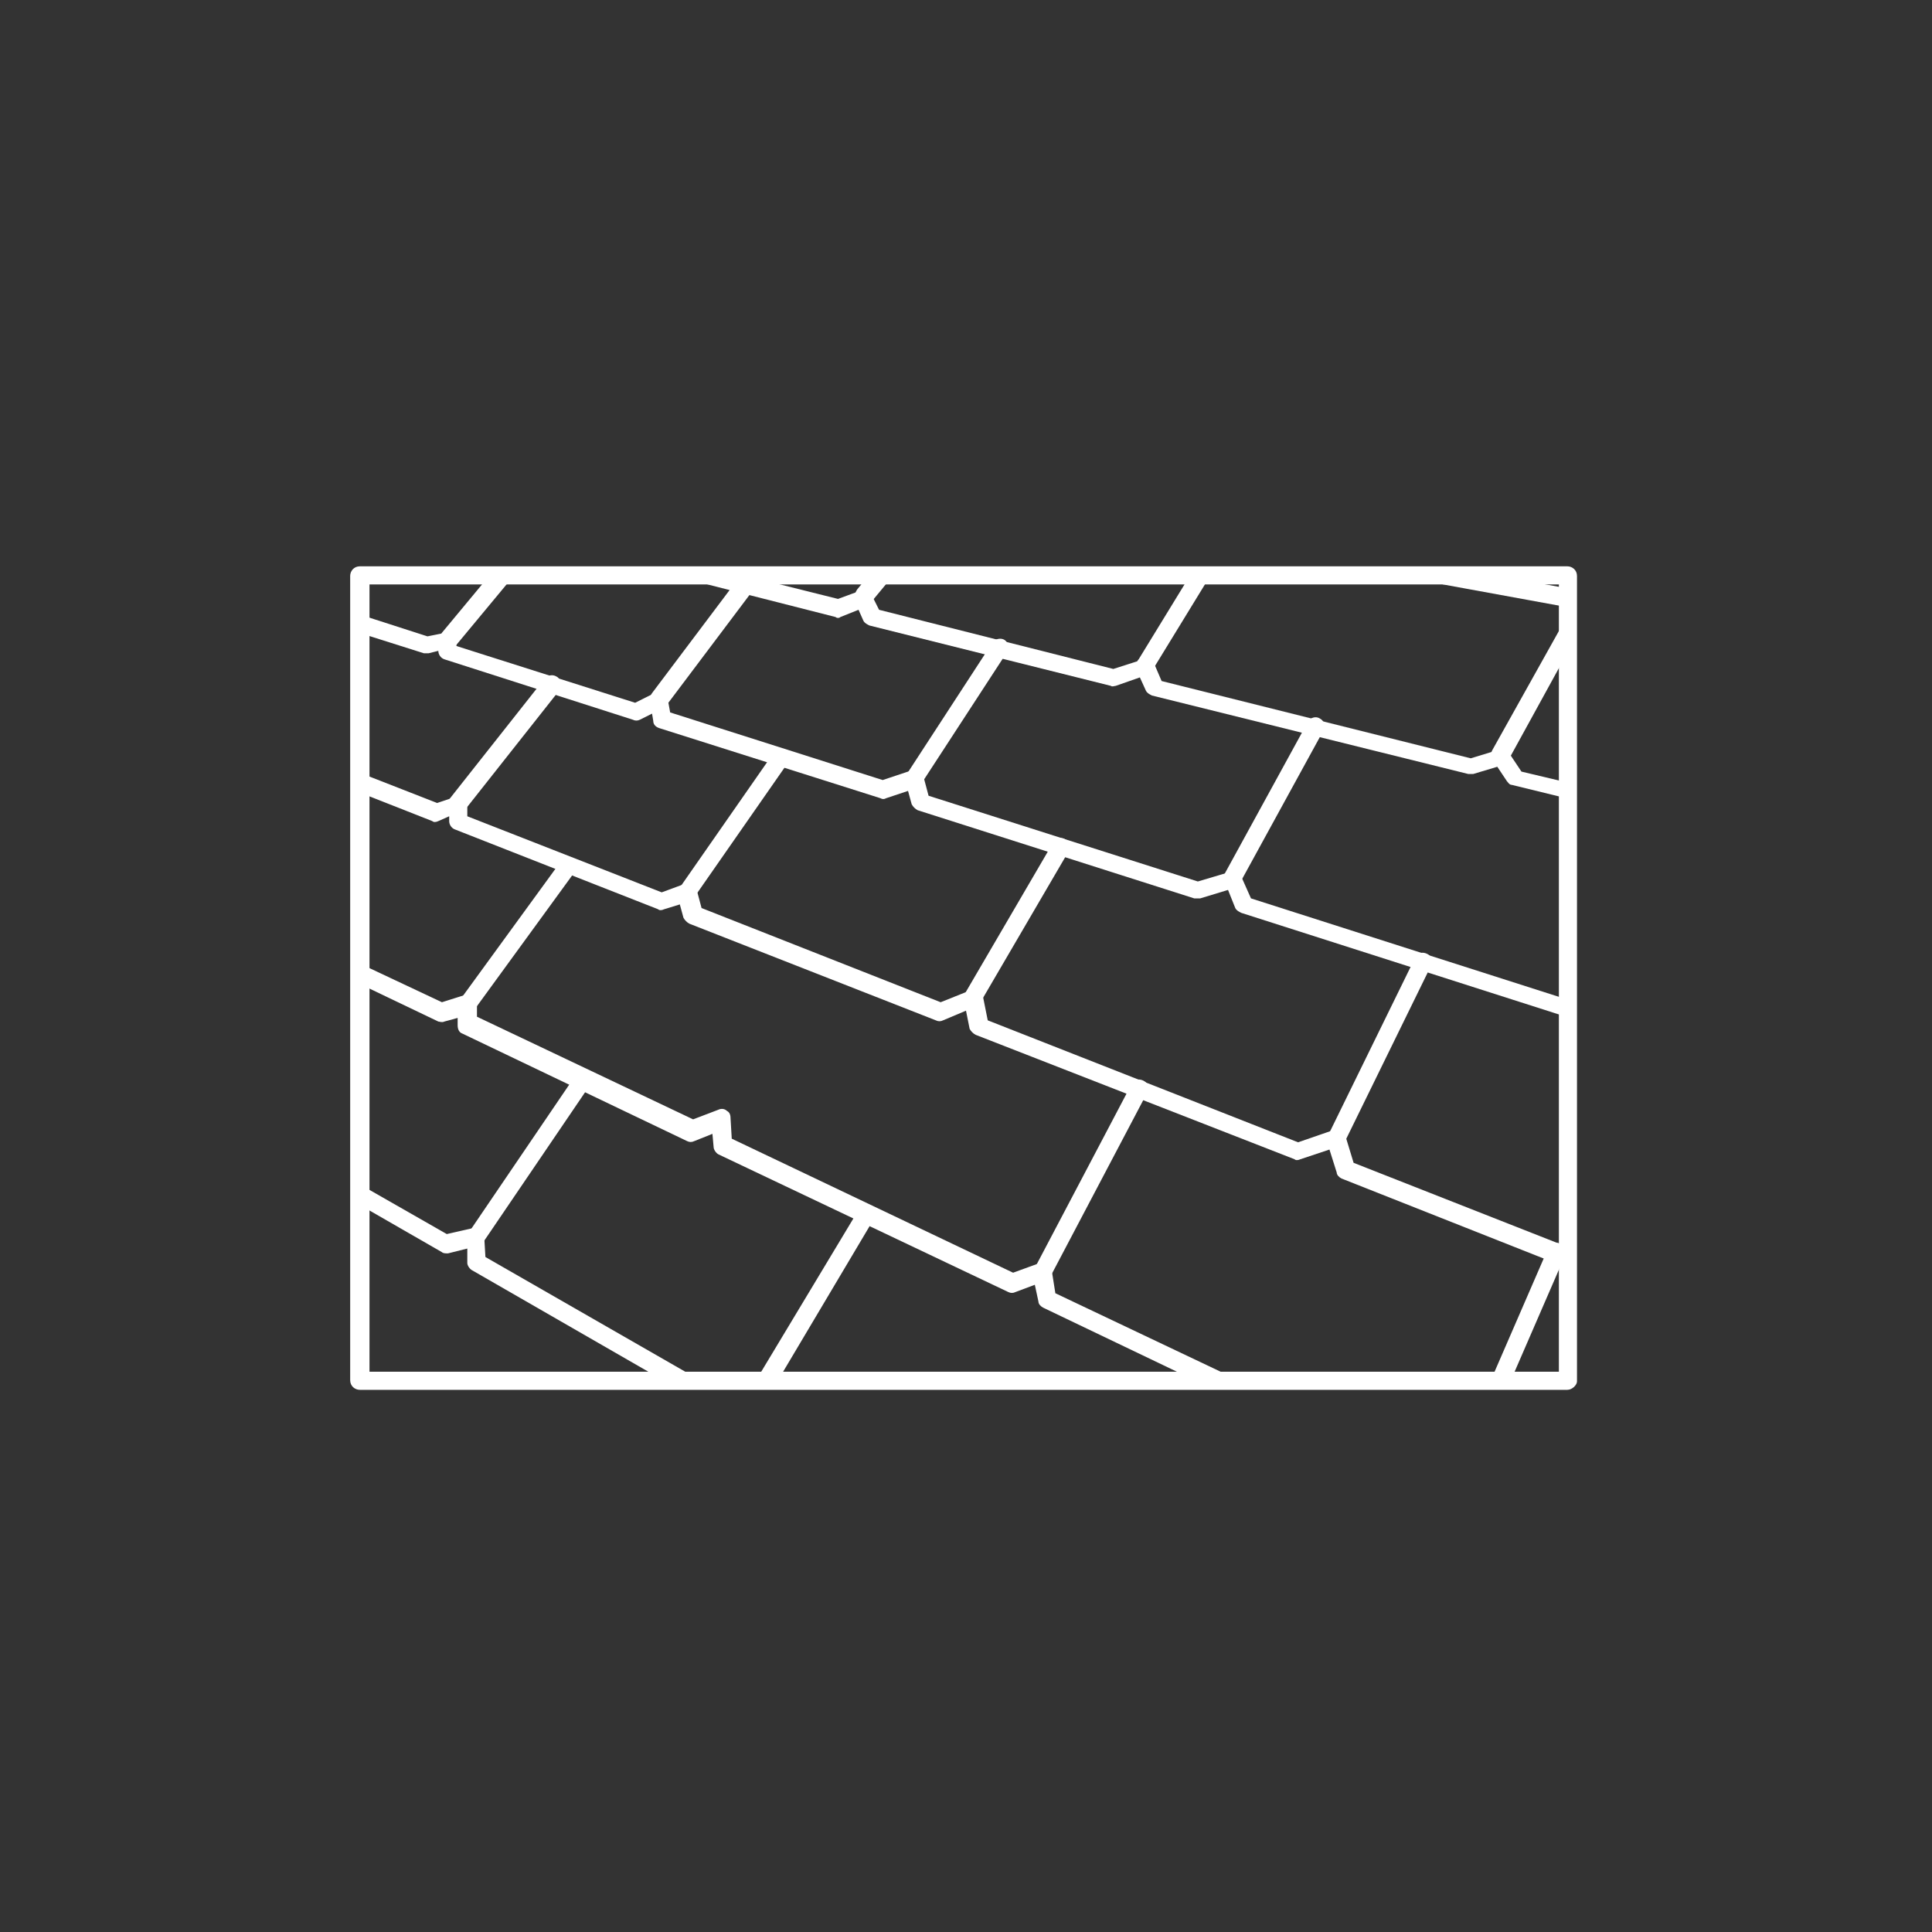 <?xml version="1.0" encoding="utf-8"?>
<!-- Generator: Adobe Illustrator 21.1.0, SVG Export Plug-In . SVG Version: 6.00 Build 0)  -->
<svg version="1.1" id="Layer_1" xmlns="http://www.w3.org/2000/svg" xmlns:xlink="http://www.w3.org/1999/xlink" x="0px" y="0px"
	 width="160px" height="160px" viewBox="0 0 160 160" style="enable-background:new 0 0 160 160;" xml:space="preserve">
<rect x="0" y="0" width="160" height="160" fill="#333333" stroke="none"/>
<style type="text/css">
	.st0{fill:#FFFFFF;}
	.st1{clip-path:url(#SVGID_2_);}
</style>
<g>
	<path class="st0" d="M129.8,115.1h-100c-0.4,0-0.8-0.3-0.8-0.8V47.7c0-0.4,0.3-0.8,0.8-0.8h100c0.4,0,0.8,0.3,0.8,0.8v66.7
		C130.6,114.7,130.2,115.1,129.8,115.1z M30.6,113.6h98.5V48.4H30.6V113.6z"/>
</g>
<g>
	<defs>
		<rect id="SVGID_1_" x="29.8" y="47.7" width="100" height="66.7"/>
	</defs>
	<clipPath id="SVGID_2_">
		<use xlink:href="#SVGID_1_"  style="overflow:visible;"/>
	</clipPath>
	<g class="st1">
		<g>
			<path class="st0" d="M129.9,66.1c-0.1,0-0.1,0-0.2,0l-4.5-1.1c-0.2,0-0.3-0.2-0.4-0.3l-0.8-1.2l-2,0.6c-0.1,0-0.3,0-0.4,0
				l-26.2-6.5c-0.2-0.1-0.4-0.2-0.5-0.4l-0.5-1.1l-2,0.7c-0.1,0-0.3,0.1-0.4,0l-20-5c-0.2-0.1-0.4-0.2-0.5-0.4l-0.4-0.9l-1.5,0.6
				c-0.1,0.1-0.3,0.1-0.4,0l-11-2.8c-0.4-0.1-0.6-0.5-0.5-0.9c0.1-0.4,0.5-0.6,0.9-0.5l10.8,2.7l1.9-0.7c0.4-0.1,0.8,0,0.9,0.4
				l0.6,1.2l19.4,4.9l2.5-0.8c0.4-0.1,0.8,0.1,0.9,0.4l0.6,1.4l25.6,6.4l2.3-0.7c0.3-0.1,0.7,0,0.9,0.3l1,1.5l4.2,1
				c0.4,0.1,0.6,0.5,0.5,0.9C130.6,65.8,130.3,66.1,129.9,66.1z"/>
		</g>
		<g>
			<path class="st0" d="M130.2,84.3c-0.1,0-0.2,0-0.2,0l-27.2-8.7c-0.2-0.1-0.4-0.2-0.5-0.4l-0.6-1.5l-2.3,0.7c-0.1,0-0.3,0-0.5,0
				L76,67.1c-0.2-0.1-0.4-0.3-0.5-0.5l-0.3-1.1l-1.8,0.6c-0.2,0.1-0.3,0.1-0.5,0l-18.3-5.8c-0.3-0.1-0.5-0.3-0.5-0.6L54,59.1l-1,0.5
				c-0.2,0.1-0.4,0.1-0.6,0l-15.6-5c-0.3-0.1-0.5-0.4-0.5-0.7l-0.8,0.2c-0.1,0-0.3,0-0.4,0l-6-1.9c-0.4-0.1-0.6-0.5-0.5-0.9
				c0.1-0.4,0.5-0.6,0.9-0.5l5.9,1.9l1.5-0.3c0.2,0,0.5,0,0.6,0.2c0.2,0.1,0.3,0.4,0.3,0.6l0,0.3l14.8,4.7l1.6-0.8
				c0.2-0.1,0.5-0.1,0.7,0c0.2,0.1,0.4,0.3,0.4,0.5l0.2,1.1l17.6,5.6l2.4-0.8c0.2-0.1,0.4-0.1,0.6,0.1c0.2,0.1,0.3,0.3,0.4,0.5
				l0.4,1.5l22.3,7.1l2.7-0.8c0.4-0.1,0.8,0.1,0.9,0.4l0.8,1.8l26.9,8.6c0.4,0.1,0.6,0.5,0.5,0.9C130.8,84.1,130.5,84.3,130.2,84.3z
				"/>
		</g>
		<g>
			<path class="st0" d="M130.1,105.1c-0.1,0-0.2,0-0.3-0.1l-18.7-7.4c-0.2-0.1-0.4-0.3-0.4-0.5l-0.6-1.9l-2.4,0.8
				c-0.2,0.1-0.4,0.1-0.5,0L80.8,85.7c-0.2-0.1-0.4-0.3-0.5-0.5L80,83.7l-1.9,0.8c-0.2,0.1-0.4,0.1-0.6,0l-20.4-8
				c-0.2-0.1-0.4-0.3-0.5-0.5l-0.3-1.1L55,75.3c-0.2,0.1-0.4,0.1-0.5,0l-16.8-6.6c-0.3-0.1-0.5-0.4-0.5-0.7l0-0.4L36.3,68
				c-0.2,0.1-0.4,0.1-0.5,0l-6.6-2.6c-0.4-0.2-0.6-0.6-0.4-1c0.2-0.4,0.6-0.6,1-0.4l6.4,2.5l1.5-0.5c0.2-0.1,0.5,0,0.7,0.1
				c0.2,0.1,0.3,0.3,0.3,0.6l0,0.9l16.1,6.3l1.9-0.7c0.2-0.1,0.4-0.1,0.6,0c0.2,0.1,0.3,0.3,0.4,0.5l0.4,1.5l19.8,7.8l2.5-1
				c0.2-0.1,0.4-0.1,0.6,0c0.2,0.1,0.3,0.3,0.4,0.5l0.4,2l25.7,10.1l2.9-1c0.2-0.1,0.4-0.1,0.6,0c0.2,0.1,0.3,0.3,0.4,0.4l0.7,2.3
				l18.3,7.2c0.4,0.2,0.6,0.6,0.4,1C130.6,104.9,130.4,105.1,130.1,105.1z"/>
		</g>
		<g>
			<path class="st0" d="M100.9,115.2c-0.1,0-0.2,0-0.3-0.1l-14.2-6.8c-0.2-0.1-0.4-0.3-0.4-0.5l-0.3-1.4l-1.6,0.6
				c-0.2,0.1-0.4,0.1-0.6,0l-24-11.4c-0.2-0.1-0.4-0.4-0.4-0.6l-0.1-1.1l-1.5,0.6c-0.2,0.1-0.4,0.1-0.6,0l-18.6-8.9
				c-0.3-0.1-0.4-0.4-0.4-0.7l0-0.6l-1.1,0.3c-0.2,0.1-0.4,0-0.5,0l-7.1-3.4c-0.4-0.2-0.5-0.6-0.4-1c0.2-0.4,0.6-0.5,1-0.4l6.8,3.2
				l1.9-0.6c0.2-0.1,0.5,0,0.7,0.1c0.2,0.1,0.3,0.4,0.3,0.6l0,1.1l17.9,8.5l2.1-0.8c0.2-0.1,0.5-0.1,0.7,0.1
				c0.2,0.1,0.3,0.3,0.3,0.6l0.1,1.7l23.3,11.1l2.2-0.8c0.2-0.1,0.4-0.1,0.6,0.1s0.3,0.3,0.4,0.5l0.3,1.9l13.9,6.6
				c0.4,0.2,0.5,0.6,0.4,1C101.5,115,101.2,115.2,100.9,115.2z"/>
		</g>
		<g>
			<path class="st0" d="M56.7,115.2c-0.1,0-0.3,0-0.4-0.1l-17.2-9.9c-0.2-0.1-0.4-0.4-0.4-0.6l0-1.2l-1.6,0.4c-0.2,0-0.4,0-0.5-0.1
				l-7.3-4.2c-0.4-0.2-0.5-0.7-0.3-1c0.2-0.4,0.7-0.5,1-0.3l7,4l2.2-0.5c0.2-0.1,0.4,0,0.6,0.1c0.2,0.1,0.3,0.3,0.3,0.6l0.1,1.7
				l16.9,9.7c0.4,0.2,0.5,0.7,0.3,1C57.2,115,57,115.2,56.7,115.2z"/>
		</g>
		<g>
			<path class="st0" d="M130,50.3c0,0-0.1,0-0.1,0l-10.4-1.9c-0.4-0.1-0.7-0.5-0.6-0.9s0.5-0.7,0.9-0.6l10.4,1.9
				c0.4,0.1,0.7,0.5,0.6,0.9C130.7,50.1,130.4,50.3,130,50.3z"/>
		</g>
		<g>
			<path class="st0" d="M39.4,103.2c-0.1,0-0.3,0-0.4-0.1c-0.3-0.2-0.4-0.7-0.2-1L47.7,89c0.2-0.3,0.7-0.4,1-0.2
				c0.3,0.2,0.4,0.7,0.2,1L40,102.9C39.9,103.1,39.7,103.2,39.4,103.2z"/>
		</g>
		<g>
			<path class="st0" d="M63.5,115.1c-0.1,0-0.3,0-0.4-0.1c-0.4-0.2-0.5-0.7-0.3-1l8.3-13.8c0.2-0.4,0.7-0.5,1-0.3
				c0.4,0.2,0.5,0.7,0.3,1l-8.2,13.8C64,115,63.8,115.1,63.5,115.1z"/>
		</g>
		<g>
			<path class="st0" d="M86.3,106.1c-0.1,0-0.2,0-0.3-0.1c-0.4-0.2-0.5-0.6-0.3-1l8-15.2c0.2-0.4,0.6-0.5,1-0.3
				c0.4,0.2,0.5,0.6,0.3,1l-8,15.2C86.9,106,86.6,106.1,86.3,106.1z"/>
		</g>
		<g>
			<path class="st0" d="M124.3,115.1c-0.1,0-0.2,0-0.3-0.1c-0.4-0.2-0.6-0.6-0.4-1l4.6-10.6c0.2-0.4,0.6-0.6,1-0.4
				c0.4,0.2,0.6,0.6,0.4,1l-4.6,10.6C124.8,115,124.5,115.1,124.3,115.1z"/>
		</g>
		<g>
			<path class="st0" d="M110.6,95.1c-0.1,0-0.2,0-0.3-0.1c-0.4-0.2-0.5-0.6-0.3-1l7.2-14.7c0.2-0.4,0.6-0.5,1-0.3
				c0.4,0.2,0.5,0.6,0.3,1l-7.2,14.7C111.1,94.9,110.9,95.1,110.6,95.1z"/>
		</g>
		<g>
			<path class="st0" d="M80.6,83.4c-0.1,0-0.3,0-0.4-0.1c-0.4-0.2-0.5-0.7-0.3-1l7.3-12.5c0.2-0.4,0.7-0.5,1-0.3
				c0.4,0.2,0.5,0.7,0.3,1L81.2,83C81.1,83.3,80.8,83.4,80.6,83.4z"/>
		</g>
		<g>
			<path class="st0" d="M56.9,74.6c-0.1,0-0.3,0-0.4-0.1c-0.3-0.2-0.4-0.7-0.2-1l7.8-11.2c0.2-0.3,0.7-0.4,1-0.2
				c0.3,0.2,0.4,0.7,0.2,1l-7.8,11.2C57.4,74.5,57.2,74.6,56.9,74.6z"/>
		</g>
		<g>
			<path class="st0" d="M37.8,67.4c-0.2,0-0.3-0.1-0.5-0.2C37,67,37,66.5,37.2,66.2l7.9-10c0.3-0.3,0.7-0.4,1.1-0.1
				c0.3,0.3,0.4,0.7,0.1,1.1l-7.9,10C38.3,67.3,38.1,67.4,37.8,67.4z"/>
		</g>
		<g>
			<path class="st0" d="M38.7,83.9c-0.2,0-0.3,0-0.4-0.1c-0.3-0.2-0.4-0.7-0.2-1l8.3-11.4c0.2-0.3,0.7-0.4,1-0.2
				c0.3,0.2,0.4,0.7,0.2,1l-8.3,11.4C39.2,83.8,39,83.9,38.7,83.9z"/>
		</g>
		<g>
			<path class="st0" d="M54.6,58.7c-0.2,0-0.3,0-0.5-0.2c-0.3-0.3-0.4-0.7-0.1-1.1l7.3-9.7c0.2-0.3,0.7-0.4,1.1-0.1
				c0.3,0.3,0.4,0.7,0.1,1.1l-7.3,9.7C55,58.6,54.8,58.7,54.6,58.7z"/>
		</g>
		<g>
			<path class="st0" d="M37.2,53.7c-0.2,0-0.3-0.1-0.5-0.2c-0.3-0.3-0.4-0.7-0.1-1.1l4.4-5.3c0.3-0.3,0.7-0.4,1.1-0.1
				c0.3,0.3,0.4,0.7,0.1,1.1l-4.4,5.3C37.6,53.6,37.4,53.7,37.2,53.7z"/>
		</g>
		<g>
			<path class="st0" d="M75.7,65.2c-0.1,0-0.3,0-0.4-0.1c-0.3-0.2-0.4-0.7-0.2-1l7.1-10.9c0.2-0.3,0.7-0.4,1-0.2
				c0.3,0.2,0.4,0.7,0.2,1l-7.1,10.9C76.2,65.1,76,65.2,75.7,65.2z"/>
		</g>
		<g>
			<path class="st0" d="M102.1,73.5c-0.1,0-0.2,0-0.4-0.1c-0.4-0.2-0.5-0.7-0.3-1l6.9-12.6c0.2-0.4,0.7-0.5,1-0.3
				c0.4,0.2,0.5,0.7,0.3,1l-6.9,12.6C102.6,73.3,102.3,73.5,102.1,73.5z"/>
		</g>
		<g>
			<path class="st0" d="M124.3,63.2c-0.1,0-0.2,0-0.4-0.1c-0.4-0.2-0.5-0.7-0.3-1l5.7-10.2c0.2-0.4,0.7-0.5,1-0.3
				c0.4,0.2,0.5,0.7,0.3,1L125,62.8C124.8,63.1,124.6,63.2,124.3,63.2z"/>
		</g>
		<g>
			<path class="st0" d="M94.9,55.7c-0.1,0-0.3,0-0.4-0.1c-0.4-0.2-0.5-0.7-0.2-1l6-9.8c0.2-0.4,0.7-0.5,1-0.2c0.4,0.2,0.5,0.7,0.2,1
				l-6,9.8C95.4,55.6,95.2,55.7,94.9,55.7z"/>
		</g>
		<g>
			<path class="st0" d="M71.6,50.1c-0.2,0-0.3-0.1-0.5-0.2c-0.3-0.3-0.4-0.7-0.1-1.1l2.9-3.5c0.3-0.3,0.7-0.4,1.1-0.1
				s0.4,0.7,0.1,1.1l-2.9,3.5C72,50.1,71.8,50.1,71.6,50.1z"/>
		</g>
	</g>
</g>
</svg>
